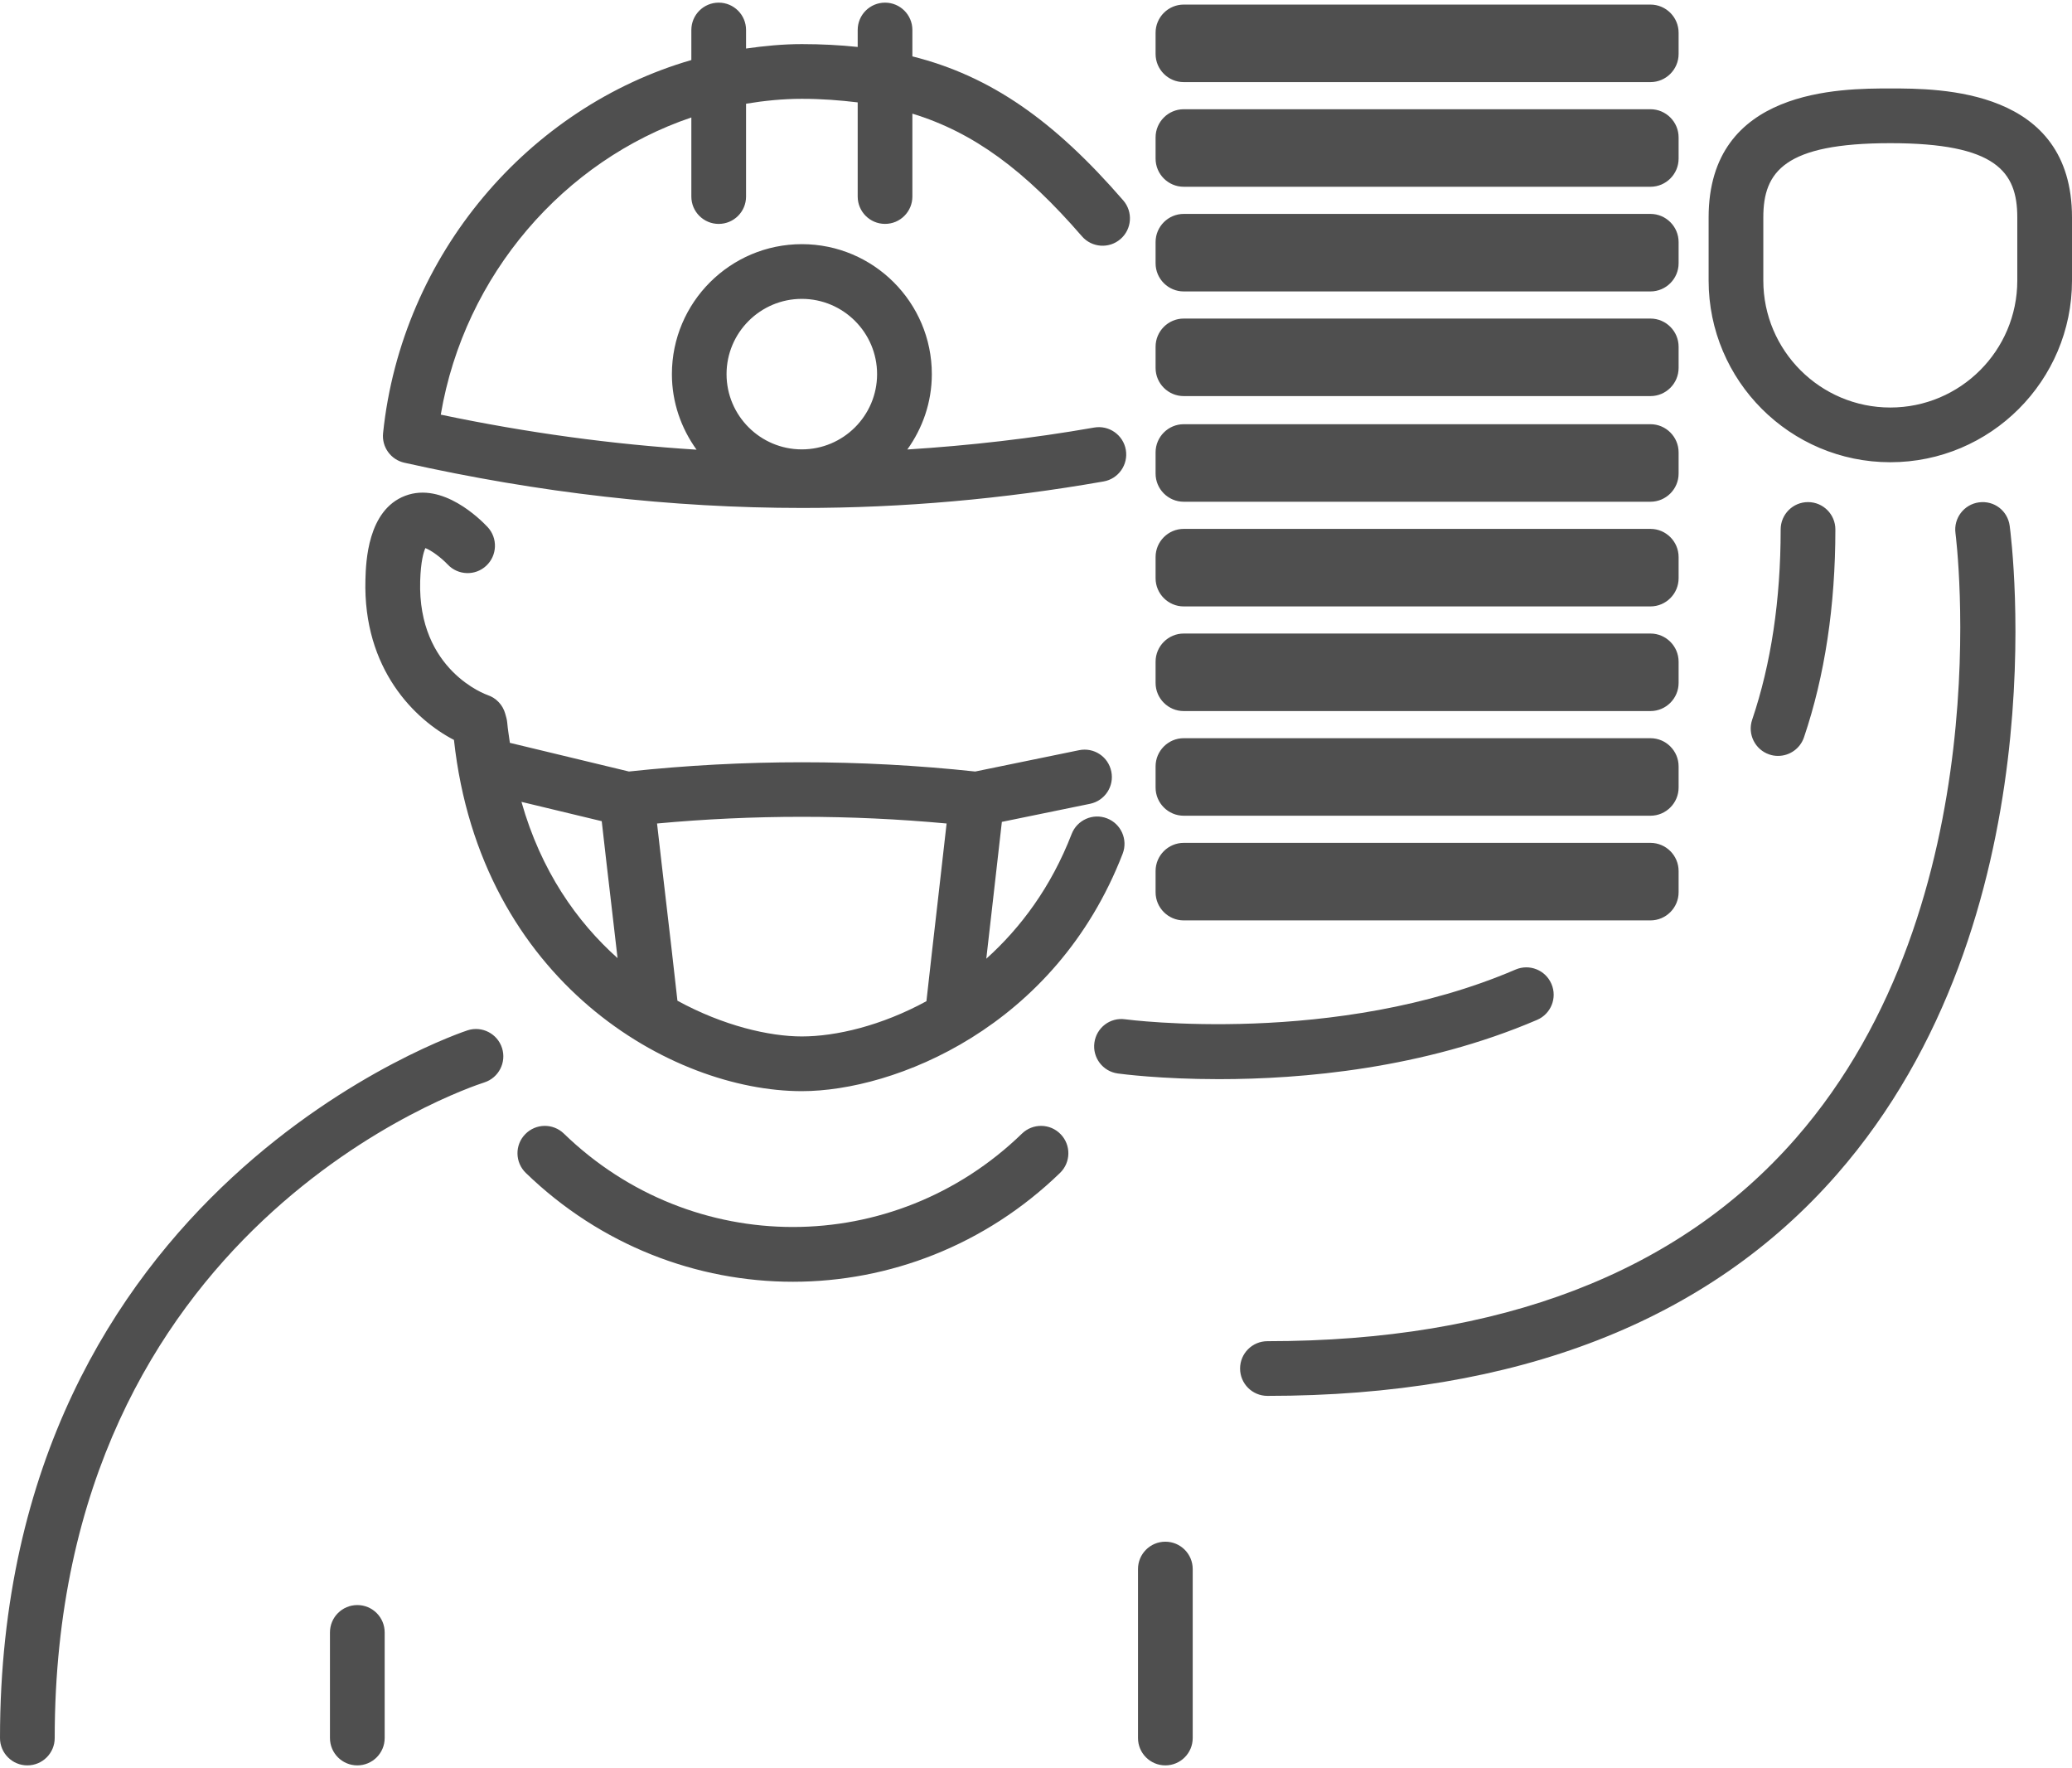 <svg width="109" height="93" viewBox="0 0 109 93" fill="none" xmlns="http://www.w3.org/2000/svg">
<path d="M21.269 24.339C28.373 25.927 35.309 26.719 42.209 26.719C47.495 26.719 52.759 26.253 58.056 25.325C58.838 25.188 59.361 24.441 59.225 23.658C59.086 22.875 58.34 22.353 57.559 22.49C54.276 23.065 51.005 23.437 47.731 23.644C48.534 22.523 49.02 21.16 49.02 19.68C49.02 15.909 45.953 12.843 42.183 12.843C38.413 12.843 35.346 15.909 35.346 19.68C35.346 21.165 35.836 22.532 36.643 23.654C32.201 23.372 27.728 22.765 23.187 21.811C24.435 14.436 29.69 8.438 36.369 6.179V10.339C36.369 11.134 37.013 11.778 37.808 11.778C38.604 11.778 39.247 11.134 39.247 10.339V5.456C40.208 5.297 41.185 5.198 42.18 5.198H42.183C42.185 5.198 42.187 5.198 42.19 5.198C43.234 5.198 44.194 5.274 45.12 5.386V10.338C45.12 11.132 45.763 11.777 46.559 11.777C47.354 11.777 47.997 11.132 47.997 10.338V5.978C51.221 6.964 53.911 8.959 56.916 12.429C57.437 13.03 58.348 13.094 58.945 12.574C59.546 12.055 59.611 11.145 59.092 10.544C55.456 6.346 52.117 3.999 47.997 2.966V1.578C47.997 0.783 47.354 0.139 46.559 0.139C45.763 0.139 45.12 0.783 45.12 1.578V2.47C44.188 2.372 43.217 2.32 42.19 2.32C42.187 2.32 42.181 2.319 42.178 2.32C41.185 2.32 40.211 2.415 39.247 2.553V1.578C39.247 0.783 38.604 0.139 37.808 0.139C37.013 0.139 36.369 0.783 36.369 1.578V3.158C27.831 5.63 21.132 13.364 20.152 22.785C20.076 23.511 20.557 24.179 21.269 24.339ZM42.18 15.721C44.364 15.721 46.14 17.497 46.14 19.68C46.14 21.862 44.364 23.638 42.18 23.638C39.997 23.638 38.221 21.862 38.221 19.68C38.221 17.497 39.998 15.721 42.18 15.721ZM23.881 38.921C25.272 51.657 35.34 57.396 42.181 57.396C47.025 57.396 55.516 54.069 59.059 44.907C59.345 44.166 58.977 43.333 58.236 43.047C57.497 42.76 56.661 43.129 56.375 43.87C55.294 46.664 53.686 48.811 51.885 50.43C51.989 49.51 52.093 48.608 52.196 47.707C52.363 46.248 52.533 44.77 52.704 43.232L57.342 42.281C58.12 42.121 58.623 41.36 58.461 40.582C58.303 39.803 57.551 39.3 56.762 39.462L51.301 40.583C45.256 39.934 39.131 39.934 33.086 40.582L26.823 39.074C26.777 38.721 26.715 38.386 26.684 38.019C26.677 37.93 26.661 37.843 26.638 37.758L26.579 37.544C26.452 37.081 26.102 36.711 25.648 36.56C25.61 36.548 21.964 35.278 22.104 30.562C22.134 29.522 22.286 29.033 22.377 28.83C22.681 28.946 23.2 29.322 23.548 29.69C24.094 30.272 25.005 30.3 25.581 29.758C26.161 29.215 26.193 28.305 25.651 27.723C25.271 27.319 23.285 25.335 21.319 26.078C19.332 26.83 19.25 29.574 19.224 30.476C19.086 35.222 21.855 37.873 23.881 38.921ZM49.797 43.317C49.641 44.711 49.488 46.045 49.336 47.378C49.139 49.094 48.94 50.818 48.736 52.664C46.363 53.959 43.971 54.518 42.18 54.518C40.477 54.518 38.06 53.962 35.637 52.639C35.43 50.761 35.228 49.037 35.027 47.32C34.874 46.009 34.72 44.7 34.565 43.317C39.623 42.848 44.737 42.848 49.797 43.317ZM31.655 43.195C31.828 44.737 31.999 46.206 32.169 47.653C32.276 48.559 32.381 49.468 32.487 50.398C30.34 48.479 28.459 45.808 27.432 42.179L31.655 43.195ZM26.41 55.128C26.652 55.885 26.233 56.694 25.479 56.937C24.554 57.233 2.878 64.501 2.878 91.422C2.878 92.217 2.235 92.861 1.439 92.861C0.643 92.861 0 92.217 0 91.422C0 62.35 24.358 54.272 24.605 54.194C25.356 53.954 26.169 54.371 26.41 55.128ZM20.236 85.867V91.422C20.236 92.217 19.593 92.861 18.797 92.861C18.001 92.861 17.358 92.217 17.358 91.422V85.867C17.358 85.072 18.001 84.428 18.797 84.428C19.593 84.428 20.236 85.071 20.236 85.867ZM62.744 82.534V91.422C62.744 92.217 62.1 92.861 61.305 92.861C60.509 92.861 59.866 92.217 59.866 91.422V82.534C59.866 81.74 60.509 81.095 61.305 81.095C62.1 81.095 62.744 81.74 62.744 82.534ZM105.722 27.659C105.834 28.497 108.357 48.362 96.632 61.774C89.874 69.506 79.794 73.425 66.675 73.425C65.879 73.425 65.236 72.781 65.236 71.987C65.236 71.192 65.879 70.548 66.675 70.548C78.927 70.548 88.278 66.959 94.465 59.881C105.341 47.441 102.896 28.235 102.87 28.044C102.765 27.257 103.318 26.532 104.103 26.425C104.912 26.317 105.616 26.871 105.722 27.659ZM93.075 39.685C92.324 39.431 91.92 38.613 92.174 37.861C93.169 34.924 93.674 31.557 93.674 27.85C93.674 27.056 94.317 26.411 95.113 26.411C95.909 26.411 96.552 27.056 96.552 27.85C96.552 31.87 95.996 35.55 94.901 38.783C94.697 39.383 94.139 39.761 93.538 39.761C93.383 39.763 93.228 39.738 93.075 39.685ZM80.862 53.646C74.868 56.219 68.481 56.765 64.126 56.765C61.057 56.765 59 56.493 58.801 56.466C58.014 56.358 57.464 55.632 57.572 54.846C57.679 54.059 58.4 53.503 59.192 53.616C59.3 53.631 70.264 55.063 79.726 51.001C80.457 50.687 81.302 51.024 81.615 51.755C81.931 52.486 81.592 53.332 80.862 53.646ZM99.442 4.653C96.829 4.653 89.884 4.653 89.884 11.436V14.757C89.884 20.026 94.17 24.314 99.442 24.314C104.712 24.314 109 20.028 109 14.757V11.436C109 4.653 102.057 4.653 99.442 4.653ZM106.122 14.757C106.122 18.441 103.126 21.436 99.442 21.436C95.759 21.436 92.761 18.441 92.761 14.757V11.436C92.761 9.026 93.878 7.531 99.442 7.531C105.004 7.531 106.122 9.026 106.122 11.436V14.757ZM55.797 59.661C56.35 60.23 56.336 61.143 55.766 61.695C51.826 65.513 46.769 67.422 41.712 67.422C36.654 67.422 31.601 65.513 27.659 61.695C27.09 61.141 27.075 60.23 27.629 59.661C28.183 59.088 29.094 59.076 29.664 59.629C36.418 66.179 47.007 66.178 53.762 59.629C54.333 59.076 55.247 59.088 55.797 59.661ZM60.791 24.913V23.794C60.791 22.98 61.457 22.314 62.27 22.314H86.826C87.639 22.314 88.305 22.98 88.305 23.794V24.913C88.305 25.726 87.639 26.392 86.826 26.392H62.27C61.456 26.392 60.791 25.726 60.791 24.913ZM60.791 30.418V29.299C60.791 28.486 61.457 27.82 62.27 27.82H86.826C87.639 27.82 88.305 28.486 88.305 29.299V30.418C88.305 31.231 87.639 31.898 86.826 31.898H62.27C61.456 31.898 60.791 31.231 60.791 30.418ZM60.791 35.924V34.804C60.791 33.991 61.457 33.325 62.27 33.325H86.826C87.639 33.325 88.305 33.991 88.305 34.804V35.924C88.305 36.737 87.639 37.403 86.826 37.403H62.27C61.456 37.403 60.791 36.737 60.791 35.924ZM60.791 41.429V40.31C60.791 39.497 61.457 38.83 62.27 38.83H86.826C87.639 38.83 88.305 39.497 88.305 40.31V41.429C88.305 42.242 87.639 42.908 86.826 42.908H62.27C61.456 42.908 60.791 42.242 60.791 41.429ZM60.791 46.935V45.815C60.791 45.002 61.457 44.336 62.27 44.336H86.826C87.639 44.336 88.305 45.002 88.305 45.815V46.935C88.305 47.748 87.639 48.414 86.826 48.414H62.27C61.456 48.414 60.791 47.748 60.791 46.935ZM60.791 2.84V1.72C60.791 0.907 61.457 0.241 62.27 0.241H86.826C87.639 0.241 88.305 0.907 88.305 1.72V2.84C88.305 3.653 87.639 4.319 86.826 4.319H62.27C61.456 4.319 60.791 3.654 60.791 2.84ZM60.791 8.345V7.225C60.791 6.412 61.457 5.746 62.27 5.746H86.826C87.639 5.746 88.305 6.412 88.305 7.225V8.345C88.305 9.158 87.639 9.824 86.826 9.824H62.27C61.456 9.824 60.791 9.159 60.791 8.345ZM60.791 13.85V12.731C60.791 11.918 61.457 11.252 62.27 11.252H86.826C87.639 11.252 88.305 11.918 88.305 12.731V13.85C88.305 14.663 87.639 15.33 86.826 15.33H62.27C61.456 15.33 60.791 14.665 60.791 13.85ZM60.791 19.356V18.236C60.791 17.423 61.457 16.757 62.27 16.757H86.826C87.639 16.757 88.305 17.423 88.305 18.236V19.356C88.305 20.169 87.639 20.835 86.826 20.835H62.27C61.456 20.835 60.791 20.17 60.791 19.356Z" fill="#4F4F4F"/>
</svg>
